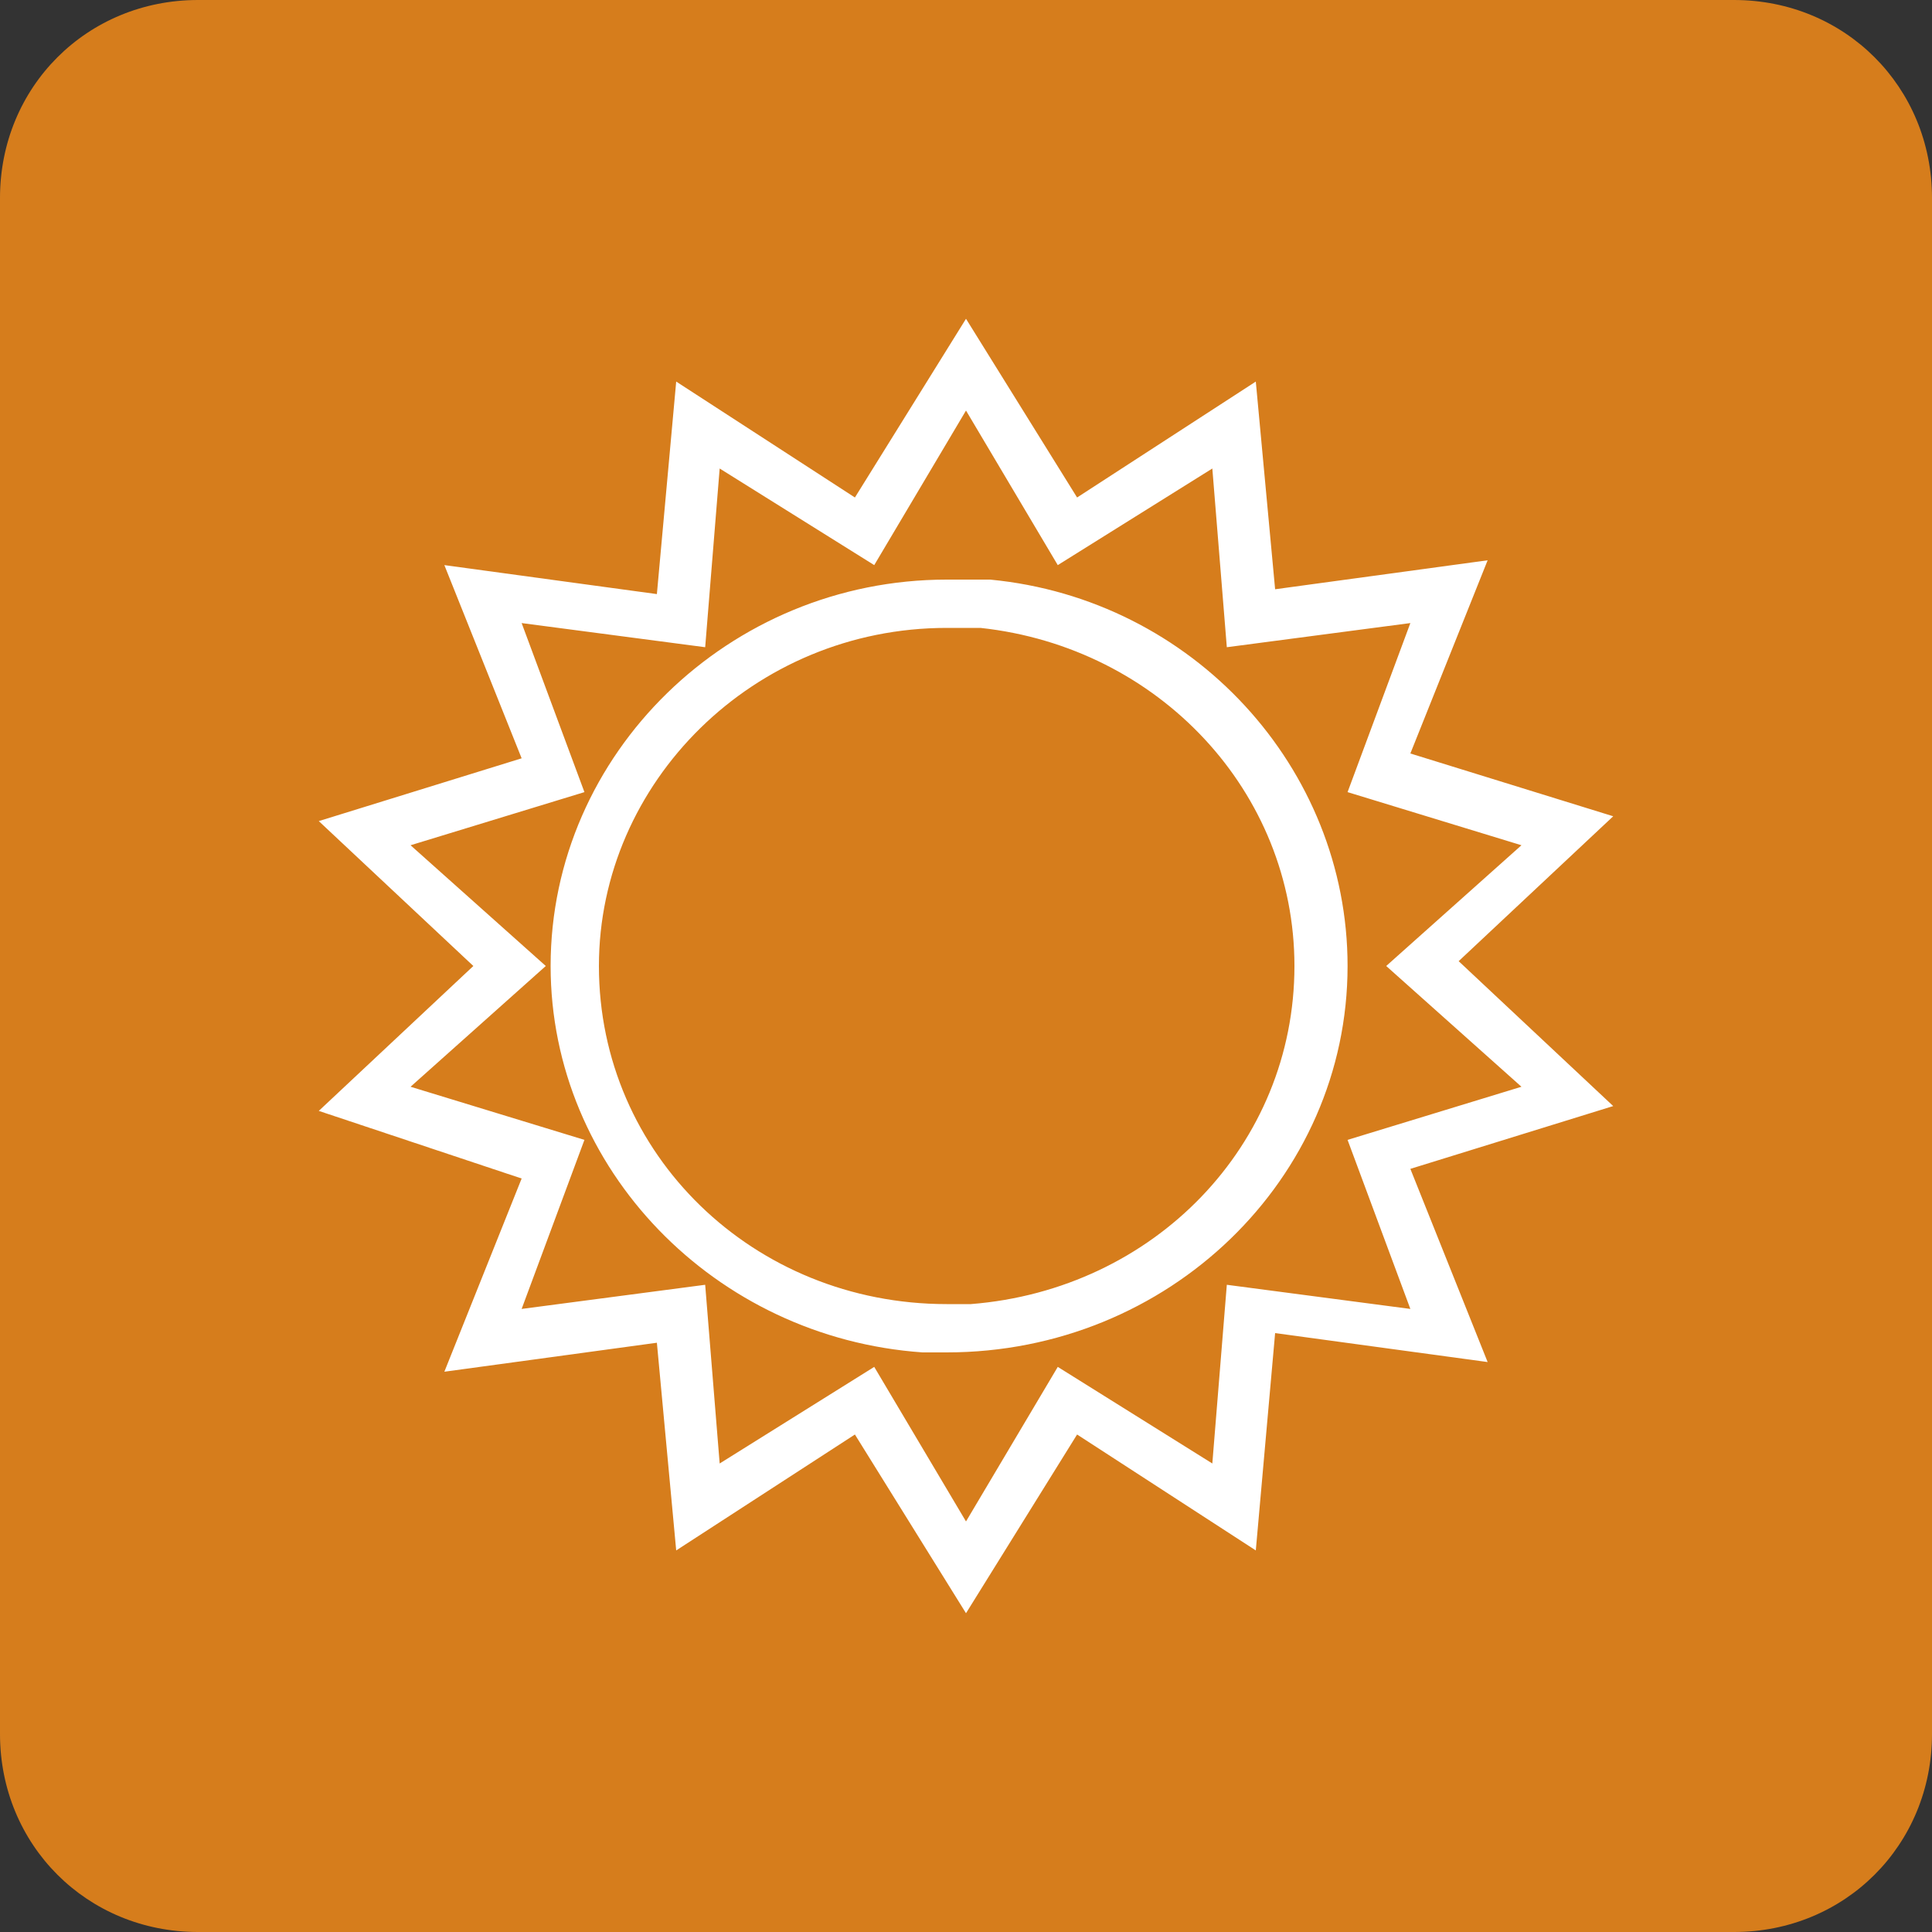 <?xml version="1.0" encoding="utf-8"?>
<svg version="1.1" id="a" xmlns="http://www.w3.org/2000/svg" xmlns:xlink="http://www.w3.org/1999/xlink" x="0px" y="0px"
	 viewBox="0 0 40 40" style="enable-background:new 0 0 40 40;" xml:space="preserve">
<rect x="0" y="0" width="40" height="40" fill="#333333" stroke="none"/>
<style type="text/css">
	.st0{opacity:0.8;}
	.st1{clip-path:url(#SVGID_2_);}
	.st2{clip-path:url(#SVGID_4_);fill:#FF9017;}
	.st3{fill:#FFFFFF;}
</style>
<g class="st0">
	<g>
		<defs>
			<rect id="SVGID_1_" width="40" height="40"/>
		</defs>
		<clipPath id="SVGID_2_">
			<use xlink:href="#SVGID_1_"  style="overflow:visible;"/>
		</clipPath>
		<g class="st1">
			<defs>
				<rect id="SVGID_3_" x="0" y="0" width="40" height="40"/>
			</defs>
			<clipPath id="SVGID_4_">
				<use xlink:href="#SVGID_3_"  style="overflow:visible;"/>
			</clipPath>
			<path class="st2" d="M35.9,40H4.1C1.8,40,0,38.2,0,35.9V4.1C0,1.8,1.8,0,4.1,0h31.8C38.2,0,40,1.8,40,4.1v31.8
				C40,38.2,38.2,40,35.9,40"/>
		</g>
	</g>
</g>
<path class="st3" d="M20,33.4l-2.3-3.7L14,32.1l-0.4-4.3l-4.4,0.6l1.6-4L6.6,23l3.2-3l-3.2-3l4.2-1.3l-1.6-4l4.4,0.6L14,7.9l3.7,2.4
	L20,6.6l2.3,3.7L26,7.9l0.4,4.3l4.4-0.6l-1.6,4l4.2,1.3l-3.2,3l3.2,3l-4.2,1.3l1.6,4l-4.4-0.6L26,32.1l-3.7-2.4L20,33.4z M18.1,28.3
	l1.9,3.2l1.9-3.2l3.2,2l0.3-3.7l3.8,0.5l-1.3-3.5l3.6-1.1L28.7,20l2.8-2.5l-3.6-1.1l1.3-3.5l-3.8,0.5l-0.3-3.7l-3.2,2L20,8.5
	l-1.9,3.2l-3.2-2l-0.3,3.7l-3.8-0.5l1.3,3.5l-3.6,1.1l2.8,2.5l-2.8,2.5l3.6,1.1l-1.3,3.5l3.8-0.5l0.3,3.7L18.1,28.3z M19.6,28h-0.5
	V28c-4.3-0.3-7.7-3.8-7.7-8c0-4.4,3.7-8,8.2-8c0.1,0,0.2,0,0.3,0l0.3,0c0.1,0,0.2,0,0.3,0c4.2,0.4,7.4,3.9,7.4,8
	C27.9,24.4,24.2,28,19.6,28 M19.6,13c-4,0-7.2,3.2-7.2,7c0,3.9,3.2,7,7.2,7l0.5,0c3.8-0.3,6.7-3.3,6.7-7c0-3.6-2.8-6.6-6.5-7
	c-0.1,0-0.5,0-0.5,0C19.8,13,19.7,13,19.6,13"/>
</svg>

